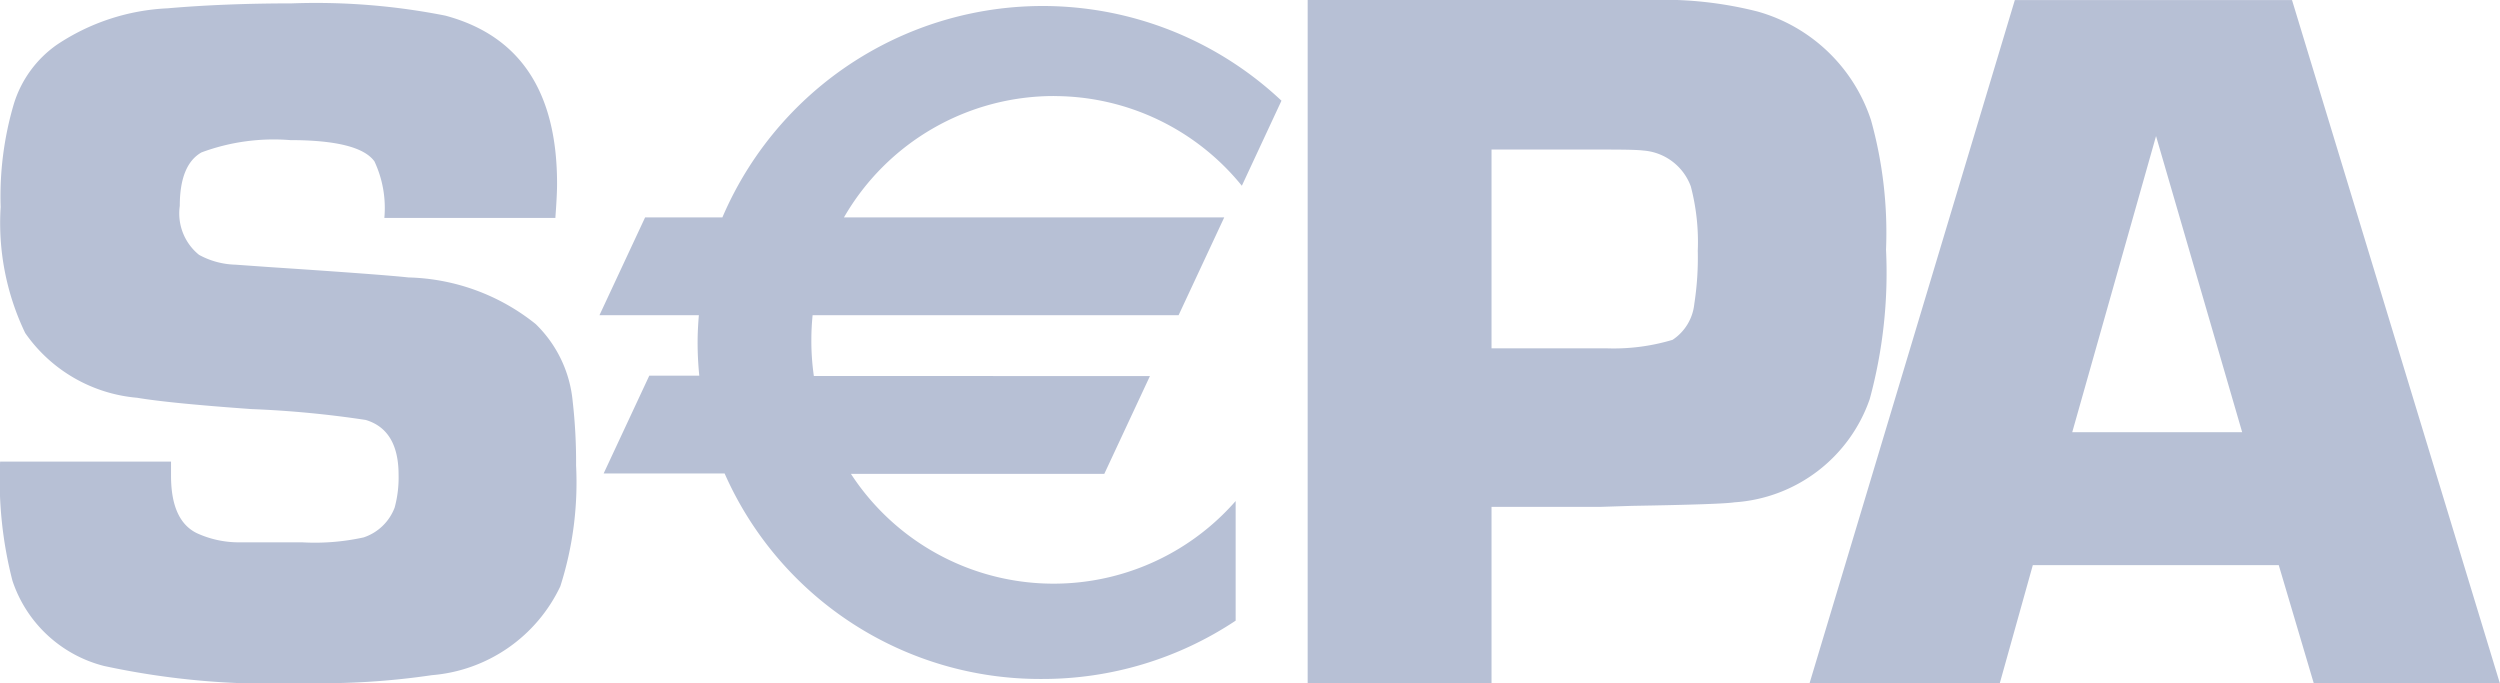<svg xmlns="http://www.w3.org/2000/svg" width="46" height="12.571" viewBox="0 0 46 12.571">
  <path id="Icon_payment-sepa" data-name="Icon payment-sepa" d="M12.791,23.857H9.643a2.021,2.021,0,0,0-.182-1.04q-.281-.391-1.55-.392a3.821,3.821,0,0,0-1.632.226q-.4.227-.4.985a.98.98,0,0,0,.354.9,1.472,1.472,0,0,0,.671.181l.635.045q2.041.135,2.549.19a3.891,3.891,0,0,1,2.34.858,2.275,2.275,0,0,1,.68,1.418,9.93,9.93,0,0,1,.063,1.184,6.265,6.265,0,0,1-.29,2.223,2.873,2.873,0,0,1-2.363,1.635,13.9,13.9,0,0,1-2.354.145A14.52,14.52,0,0,1,4.482,32.1,2.4,2.4,0,0,1,2.8,30.532a7.432,7.432,0,0,1-.227-2.192H5.718c0,.114,0,.2,0,.262q0,.819.47,1.053a1.851,1.851,0,0,0,.787.171H8.133a4.179,4.179,0,0,0,1.13-.091.92.92,0,0,0,.57-.55,2.1,2.1,0,0,0,.072-.6q0-.83-.605-1.011a18.868,18.868,0,0,0-2.105-.2q-1.509-.108-2.1-.208a2.8,2.8,0,0,1-2.06-1.191,4.682,4.682,0,0,1-.452-2.32,6,6,0,0,1,.244-1.9,2.073,2.073,0,0,1,.788-1.083A3.987,3.987,0,0,1,5.654,20q1.032-.09,2.29-.091a12.245,12.245,0,0,1,2.823.226q2.055.552,2.054,3.093,0,.207-.031.623Zm13.841,8.561V19.847h6.3a7.037,7.037,0,0,1,1.978.212,3.07,3.07,0,0,1,2.088,2,7.719,7.719,0,0,1,.276,2.382,8.86,8.86,0,0,1-.3,2.749,2.832,2.832,0,0,1-2.493,1.9q-.221.037-1.886.065l-.561.018H30.015v3.246H26.631Zm3.383-6.162h2.109a3.762,3.762,0,0,0,1.222-.156.9.9,0,0,0,.4-.66,5.553,5.553,0,0,0,.064-.98,4.03,4.03,0,0,0-.128-1.183,1.01,1.01,0,0,0-.874-.66q-.137-.018-.656-.018H30.015v3.658ZM44.5,30.245H39.975l-.608,2.173h-3.5l3.777-12.57h5.1l3.824,12.57H45.144ZM43.827,27.8l-1.585-5.449L40.7,27.8h3.123ZM21.962,21.615a4.447,4.447,0,0,1,3.459,1.65L26.15,21.7a6.41,6.41,0,0,0-10.287,2.147H14.441l-.84,1.8h1.829c-.014.167-.023.334-.023.5a5.985,5.985,0,0,0,.031.612h-.92l-.84,1.8h2.226a6.344,6.344,0,0,0,5.838,3.781,6.409,6.409,0,0,0,3.565-1.073V29.066a4.451,4.451,0,0,1-7.079-.5h4.662l.84-1.8H17.546A4.508,4.508,0,0,1,17.5,26.1c0-.153.008-.3.023-.453h6.734l.84-1.8H18.1a4.459,4.459,0,0,1,3.861-2.233Z" transform="translate(-2.571 -19.847)" fill="#b7c0d5"/>
</svg>

